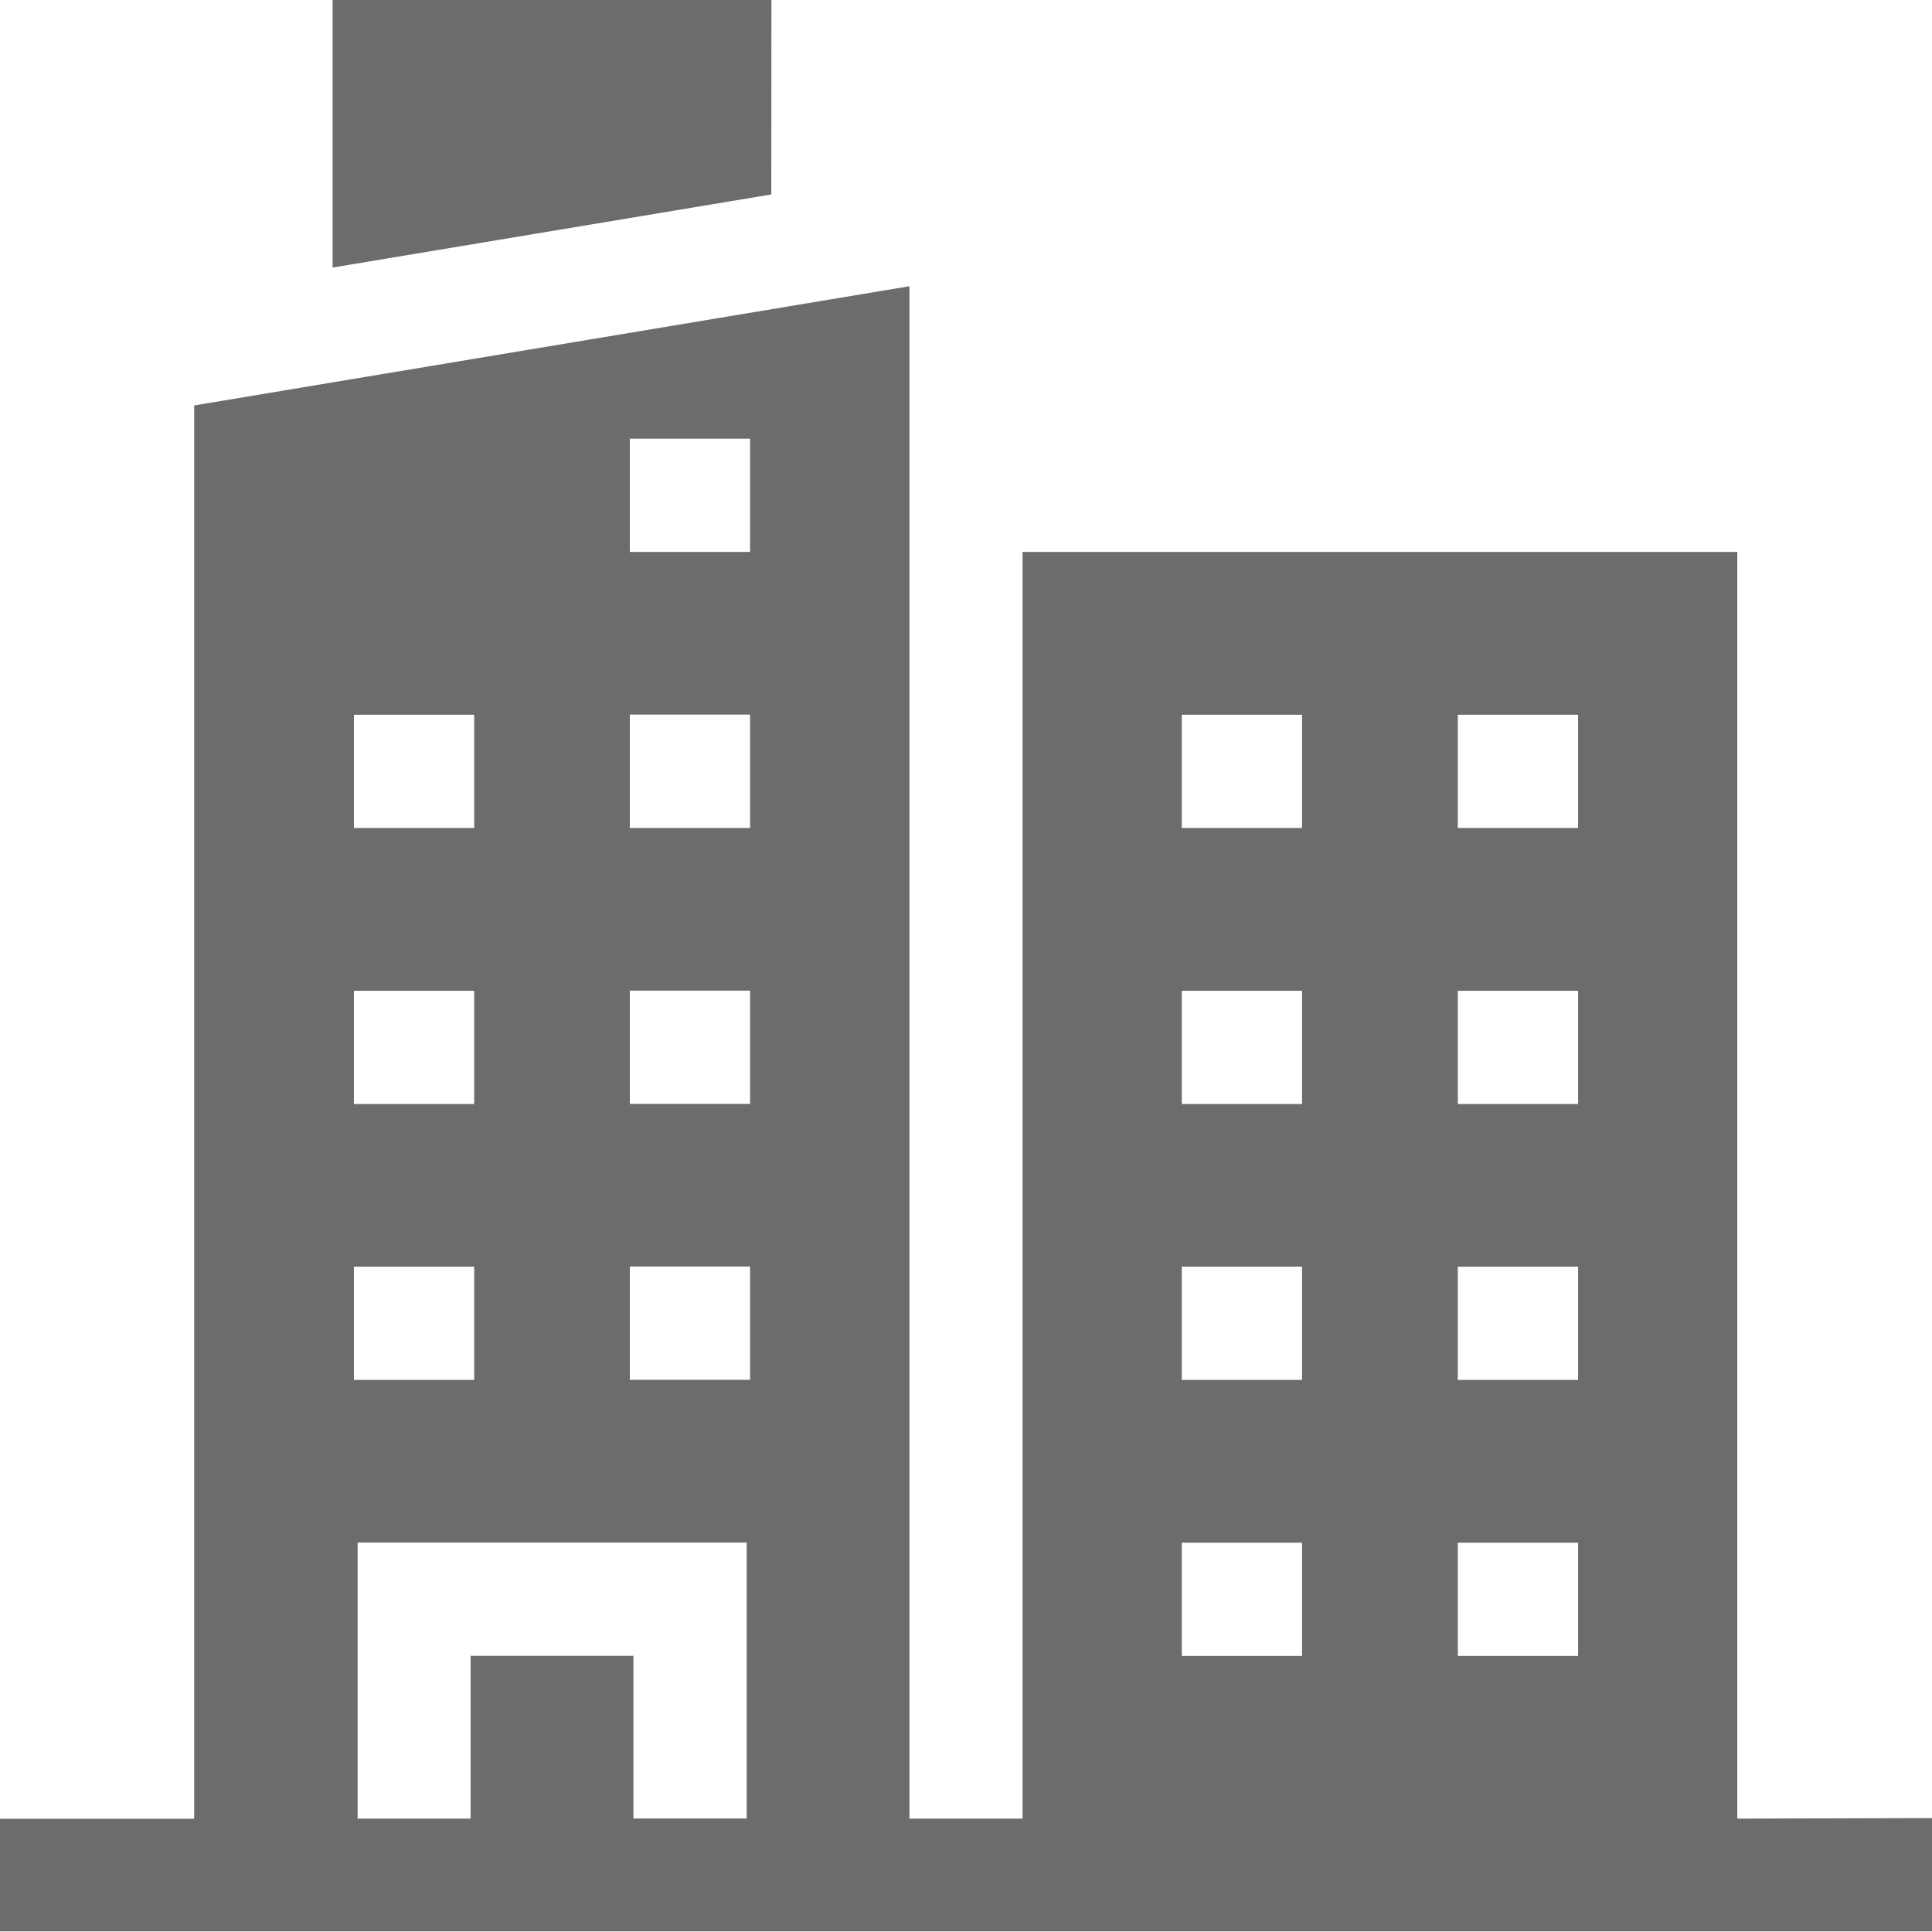 <svg xmlns="http://www.w3.org/2000/svg" width="14.586" height="14.585" viewBox="0 0 14.586 14.585">
  <g id="svgexport-17_6_" data-name="svgexport-17 (6)" transform="translate(0 -0.019)">
    <path id="Path_25642" data-name="Path 25642" d="M5.824.019H2.511v2.02l3.312-.552Zm7.292,13.73V4.186H7.72v9.563H6.866V2.18l-5.4.9v10.67H0V14.6H14.586v-.855Zm-2.11-8.334h.908V6.27h-.908Zm0,2.084h.908v.855h-.908Zm0,2.083h.908v.855h-.908Zm0,2.084h.908v.855h-.908ZM8.922,5.415H9.83V6.27H8.922Zm0,2.084H9.83v.855H8.922Zm0,2.083H9.83v.855H8.922Zm0,2.084H9.83v.855H8.922ZM4.755,3.331h.908v.855H4.755Zm0,2.083h.908V6.27H4.755Zm0,2.084h.908v.855H4.755Zm0,2.083h.908v.855H4.755ZM2.672,5.415H3.58V6.27H2.672Zm0,2.084H3.58v.855H2.672Zm0,2.083H3.58v.855H2.672ZM2.7,11.665H5.637v2.083H4.782V12.52H3.553v1.229H2.7Z" transform="translate(0 0)" fill="#6c6c6c"/>
  </g>
</svg>

